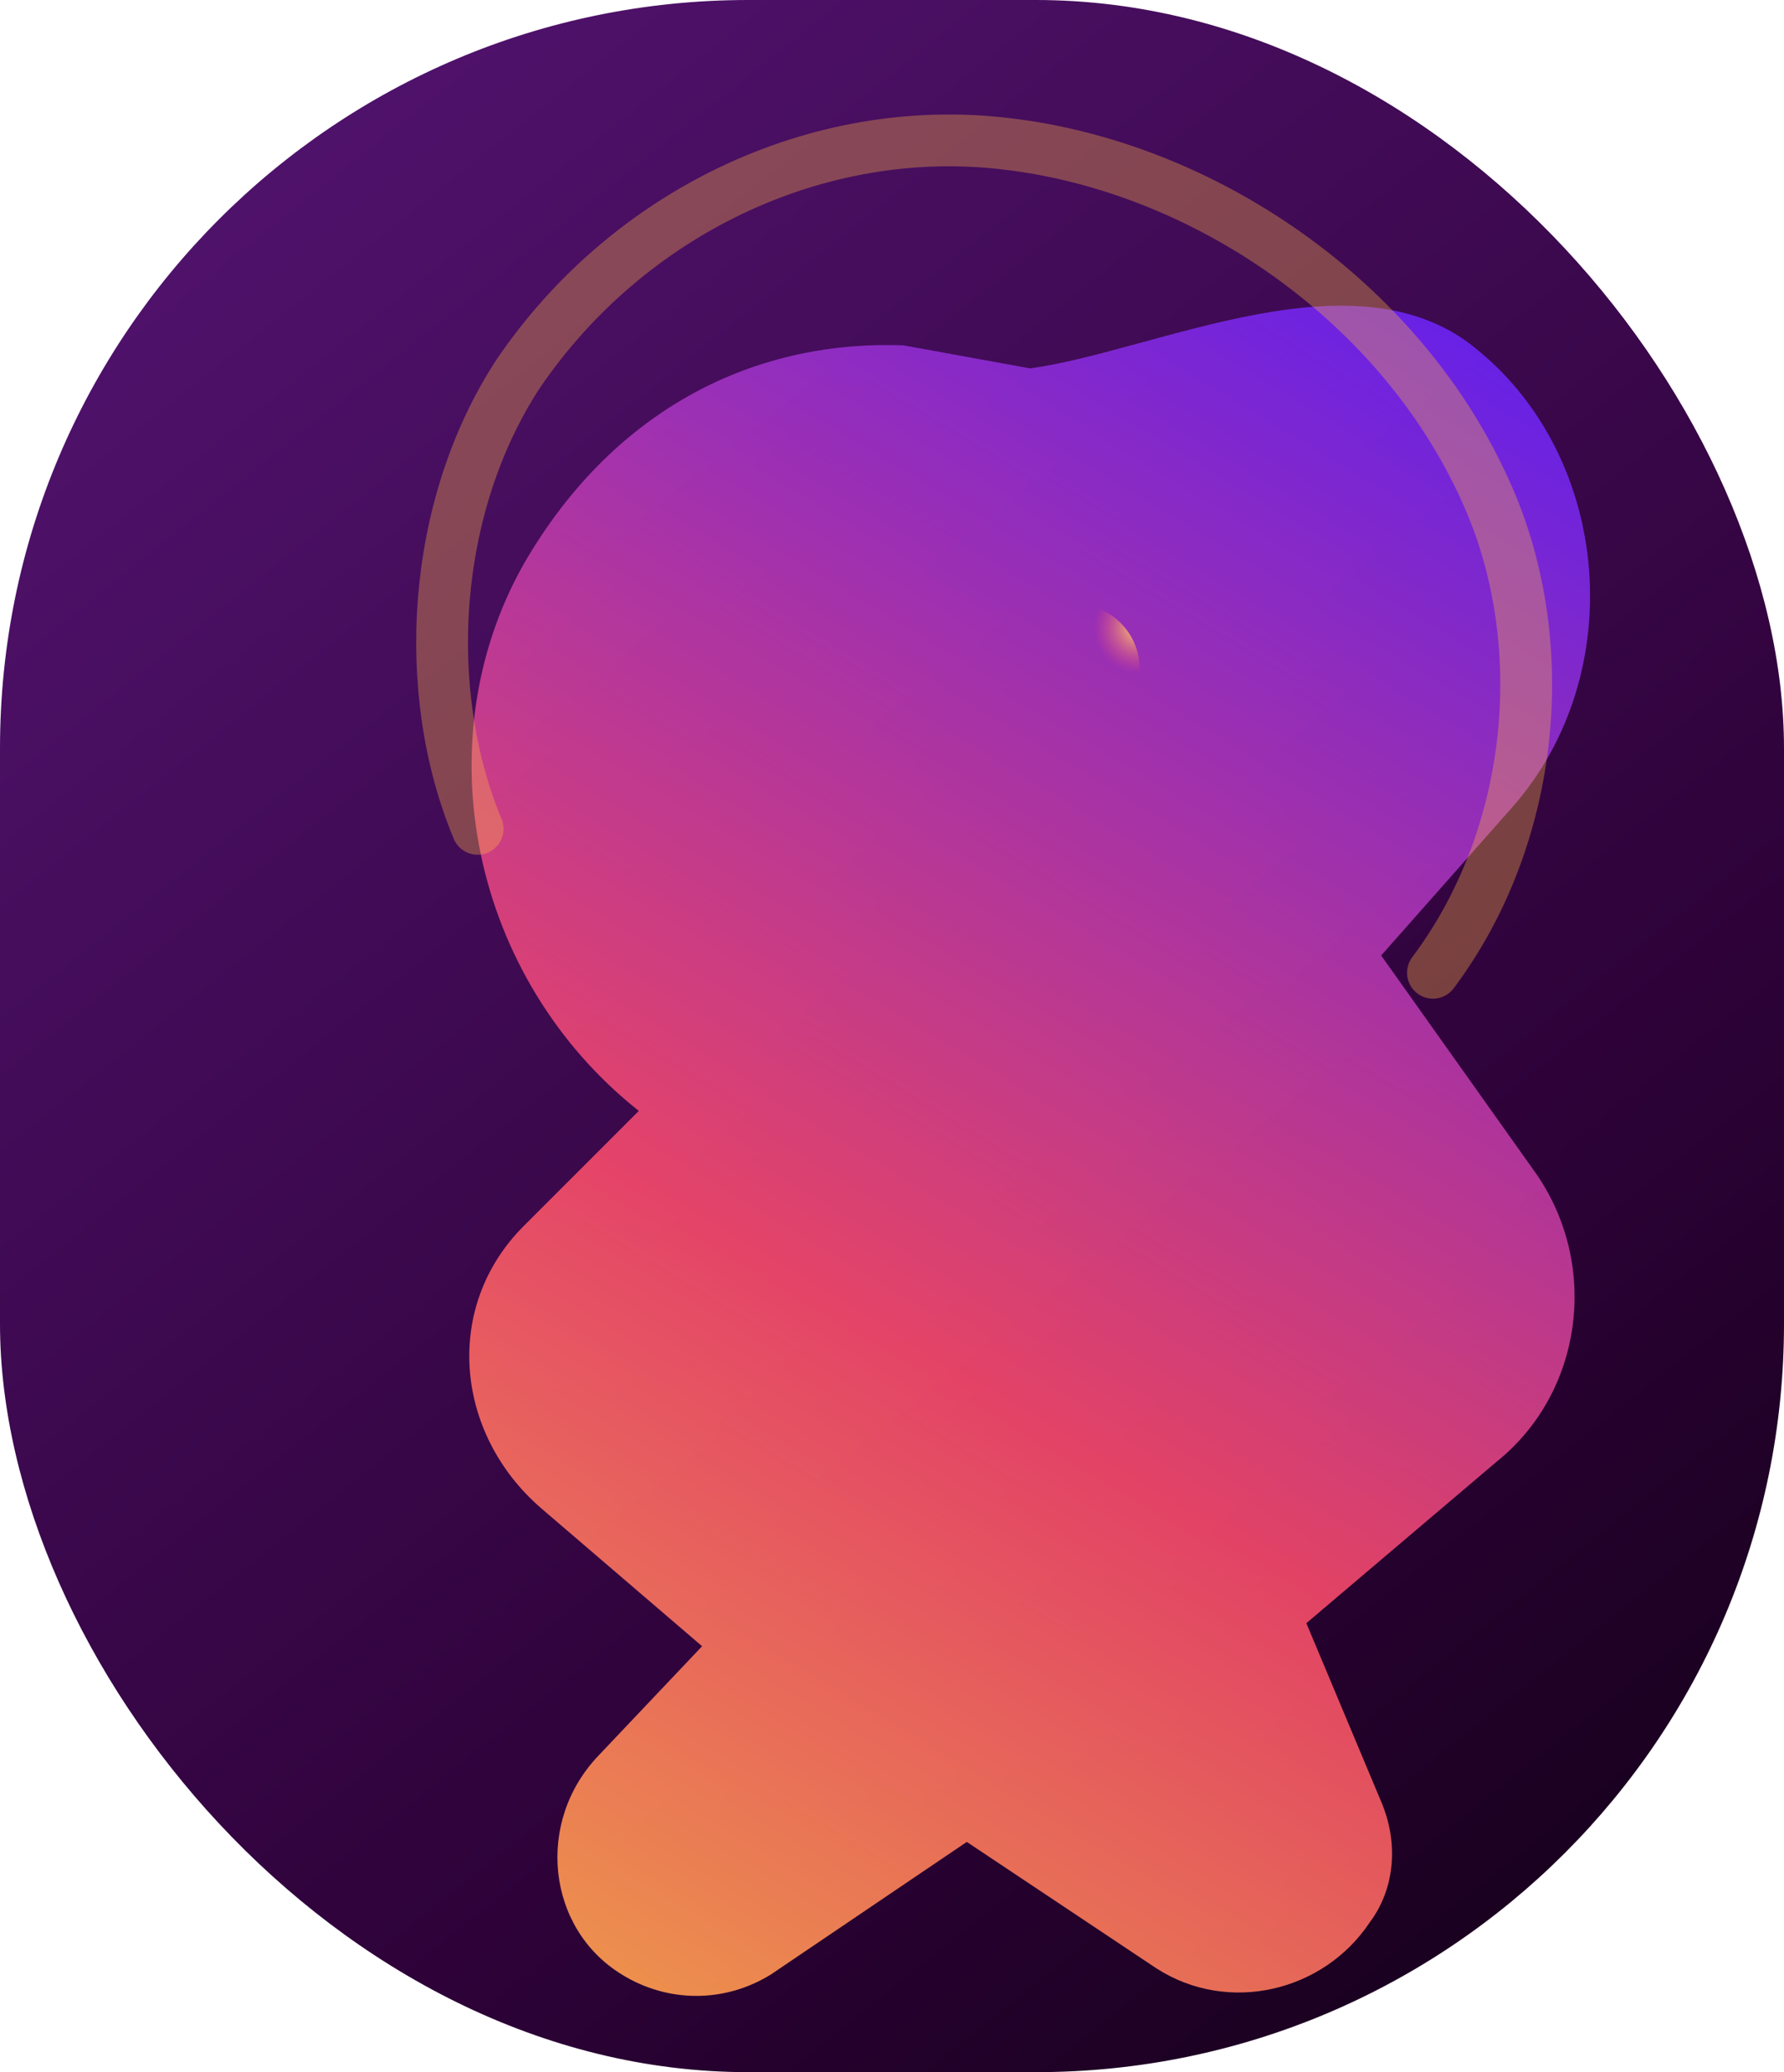<svg width="620" height="720" viewBox="0 0 620 720" fill="none" xmlns="http://www.w3.org/2000/svg">
  <defs>
    <linearGradient id="phoenixBase" x1="590" y1="700" x2="80" y2="60" gradientUnits="userSpaceOnUse">
      <stop offset="0" stop-color="#140018"/>
      <stop offset="0.35" stop-color="#2E0239"/>
      <stop offset="1" stop-color="#50126C"/>
    </linearGradient>
    <linearGradient id="phoenixFeathers" x1="160" y1="700" x2="520" y2="100" gradientUnits="userSpaceOnUse">
      <stop offset="0" stop-color="#FFAA4B" stop-opacity="0.98"/>
      <stop offset="0.4" stop-color="#FF4D6D" stop-opacity="0.92"/>
      <stop offset="1" stop-color="#6622FF" stop-opacity="0.95"/>
    </linearGradient>
    <radialGradient id="phoenixEye" cx="0" cy="0" r="1" gradientUnits="userSpaceOnUse" gradientTransform="matrix(0 16 -16 0 396 218)">
      <stop offset="0" stop-color="#FFE066"/>
      <stop offset="1" stop-color="#FF4D6D" stop-opacity="0"/>
    </radialGradient>
  </defs>
  <rect width="620" height="720" rx="260" fill="url(#phoenixBase)"/>
  <path d="M314 120C260 118 212 144 182 196C147 258 164 340 222 386L182 426C154 454 158 498 188 524L244 572L208 610C186 633 190 670 216 686C232 696 252 696 268 686L336 640L402 684C427 700 460 692 476 668C485 656 486 640 480 626L454 564L520 508C550 484 556 440 534 408L480 332L526 280C566 234 560 160 514 122C472 86 402 122 358 128L314 120Z" fill="url(#phoenixFeathers)" opacity="0.94"/>
  <path d="M374 210C386 210 396 220 396 232C396 244 386 254 374 254C362 254 352 244 352 232C352 220 362 210 374 210Z" fill="url(#phoenixEye)"/>
  <path d="M166 288C146 240 150 176 180 130C218 74 284 42 350 50C418 58 486 104 516 170C540 222 534 290 498 338" stroke="#FFB347" stroke-width="18" stroke-linecap="round" stroke-opacity="0.35"/>
</svg>
